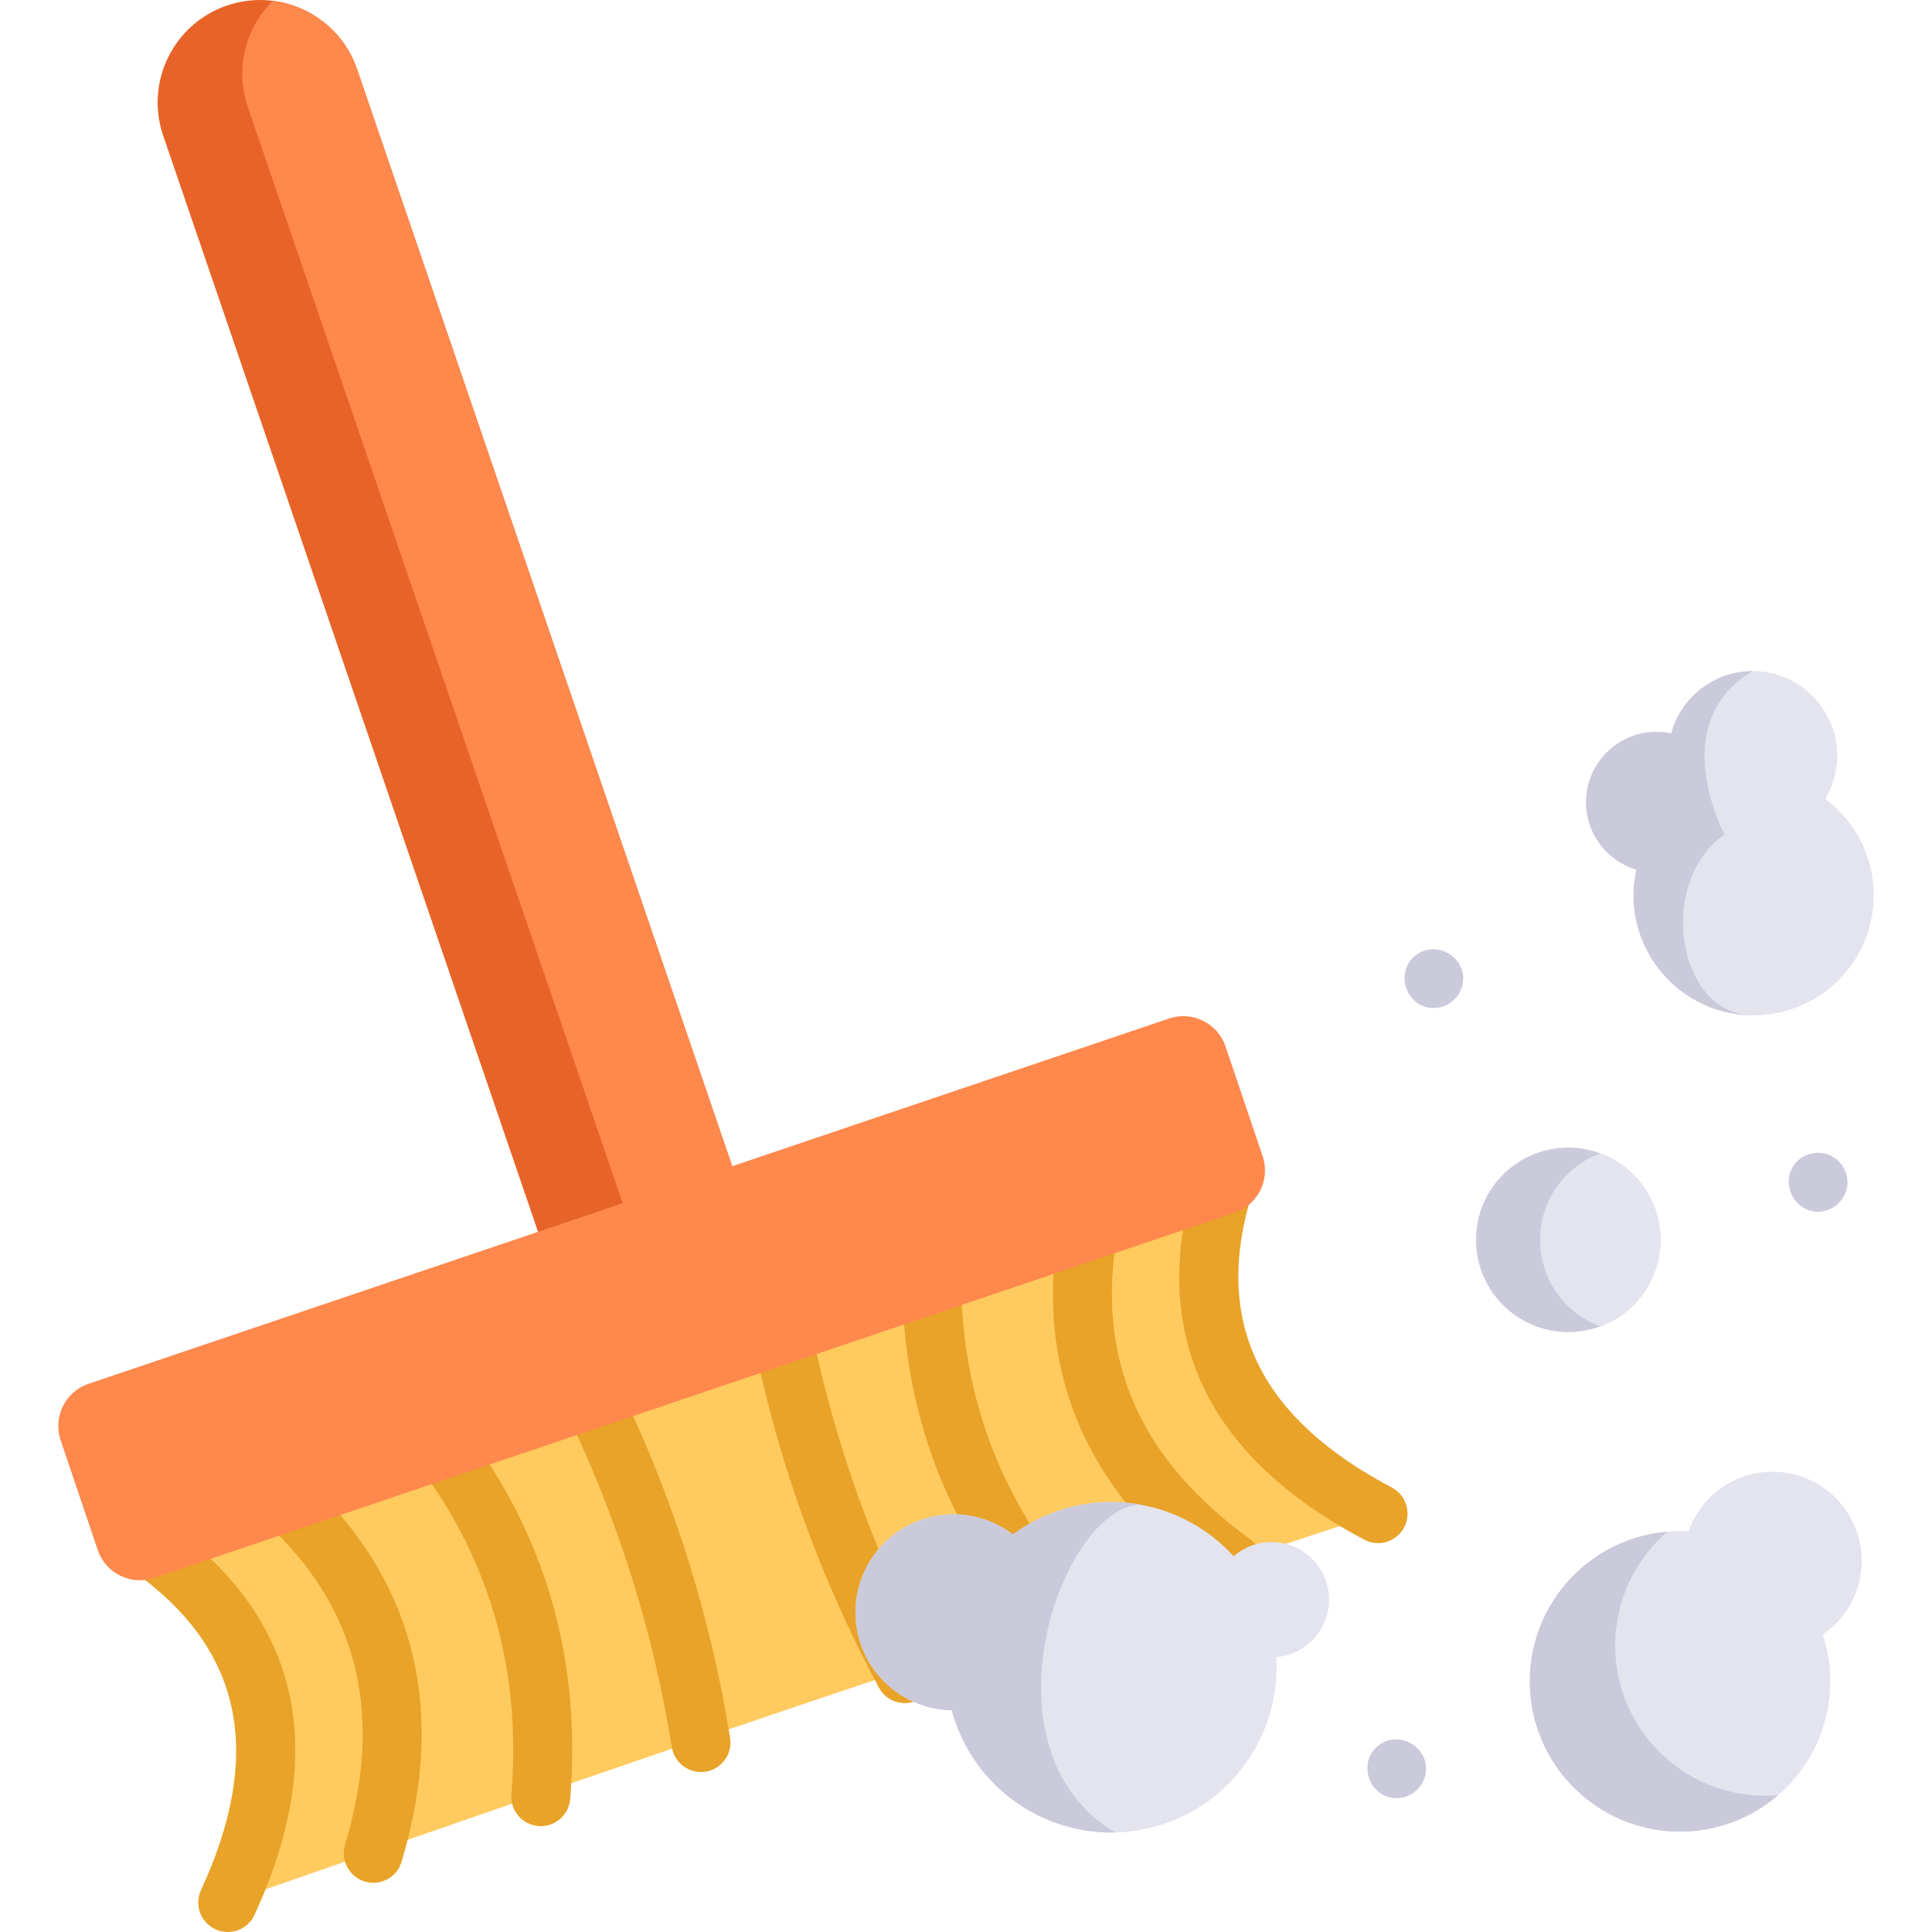 <?xml version="1.0" encoding="iso-8859-1"?>
<!-- Generator: Adobe Illustrator 19.0.0, SVG Export Plug-In . SVG Version: 6.00 Build 0)  -->
<svg xmlns="http://www.w3.org/2000/svg" xmlns:xlink="http://www.w3.org/1999/xlink" version="1.1" id="Layer_1" x="0px" y="0px" viewBox="0 0 491.397 491.397" style="enable-background:new 0 0 491.397 491.397;" xml:space="preserve" width="512" height="512">
<path style="fill:#FFCA5E;" d="M310.396,304.335c-9.502,34.626,3.869,61.5,40.111,80.652  c-113.76,37.142-179.621,59.409-292.584,98.907c17.188-37.214,11.51-66.688-17.053-88.447"/>
<path style="fill:#E86328;" d="M188.126,302.156l-27.85,9.42l-21.53,7.28L41.476,34.415c-4.61-13.64,2.7-28.43,16.34-33.04  c3.86-1.3,7.81-1.65,11.59-1.17c9.6,1.21,18.15,7.74,21.45,17.51L188.126,302.156z"/>
<path style="fill:#FF884D;" d="M188.126,302.156l-27.85,9.42L62.996,27.136c-3.3-9.78-0.48-20.15,6.41-26.93  c9.6,1.21,18.15,7.74,21.45,17.51L188.126,302.156z"/>
<path style="fill:#E8A328;" d="M57.921,491.397c-1.052,0-2.121-0.223-3.139-0.693c-3.76-1.736-5.401-6.192-3.665-9.953  c15.646-33.888,10.807-59.84-14.795-79.339c-3.295-2.509-3.932-7.215-1.422-10.511c2.51-3.296,7.215-3.932,10.511-1.422  c15.728,11.979,25.319,26.438,28.506,42.978c3.131,16.242,0.042,34.606-9.182,54.582C63.469,489.781,60.755,491.397,57.921,491.397z  "/>
<path style="fill:#E8A328;" d="M350.499,392.487c-1.182,0-2.38-0.28-3.498-0.871c-19.454-10.28-33.052-23.001-40.418-37.811  c-7.5-15.078-8.65-32.389-3.42-51.454c1.096-3.995,5.221-6.343,9.217-5.249c3.994,1.096,6.344,5.223,5.249,9.217  c-8.514,31.036,3.386,54.599,36.381,72.035c3.663,1.935,5.063,6.473,3.127,10.135C355.792,391.034,353.19,392.487,350.499,392.487z"/>
<path style="fill:#E8A328;" d="M94.963,478.877c-0.71,0-1.432-0.102-2.148-0.315c-3.969-1.184-6.226-5.362-5.042-9.332  c9.653-32.343,3.749-58.502-18.048-79.972c-2.951-2.907-2.987-7.655-0.08-10.606c2.907-2.951,7.655-2.987,10.606-0.08  c25.759,25.373,33.126,57.318,21.896,94.949C101.176,476.773,98.193,478.877,94.963,478.877z"/>
<path style="fill:#E8A328;" d="M137.559,464.477c-0.206,0-0.413-0.008-0.621-0.025c-4.128-0.338-7.201-3.959-6.863-8.087  c2.484-30.317-4.896-57.681-21.938-81.329c-2.421-3.36-1.66-8.048,1.7-10.47c3.361-2.421,8.048-1.66,10.47,1.7  c19.186,26.624,27.502,57.35,24.718,91.323C144.705,461.509,141.424,464.477,137.559,464.477z"/>
<path style="fill:#E8A328;" d="M178.281,450.706c-3.617,0-6.802-2.623-7.396-6.309c-4.657-28.937-13.373-56.931-25.904-83.203  c-1.783-3.739-0.198-8.215,3.541-9.999c3.739-1.785,8.215-0.197,9.999,3.541c13.147,27.564,22.29,56.929,27.174,87.277  c0.658,4.09-2.124,7.938-6.213,8.597C179.079,450.674,178.677,450.706,178.281,450.706z"/>
<path style="fill:#E4E4EF;" d="M473.52,396.994c0-12.515-10.146-22.661-22.661-22.661c-9.89,0-18.295,6.337-21.388,15.171  c-0.716-0.04-1.436-0.064-2.161-0.064c-21.104,0-38.212,17.108-38.212,38.212s17.108,38.212,38.212,38.212  c21.104,0,38.212-17.108,38.212-38.212c0-4.167-0.676-8.173-1.909-11.927C469.593,411.645,473.52,404.779,473.52,396.994z"/>
<path style="fill:#CACADB;" d="M449.027,456.743c1.08,0,2.16-0.05,3.22-0.14c-6.7,5.77-15.42,9.26-24.94,9.26  c-21.1,0-38.21-17.11-38.21-38.21c0-20.02,15.39-36.44,34.98-38.07c-8.12,7.01-13.26,17.38-13.26,28.95  C410.817,439.633,427.927,456.743,449.027,456.743z"/>
<path style="fill:#CACADB;" d="M422.326,315.345c0,10.09-6.37,18.7-15.31,22.01c-2.54,0.94-5.28,1.45-8.14,1.45  c-12.96,0-23.46-10.5-23.46-23.46c0-12.95,10.5-23.45,23.46-23.45c2.86,0,5.6,0.51,8.14,1.45  C415.956,296.656,422.326,305.255,422.326,315.345z"/>
<path style="fill:#E4E4EF;" d="M422.326,315.345c0,10.09-6.37,18.7-15.31,22.01c-8.94-3.31-15.31-11.92-15.31-22.01  c0-10.09,6.37-18.69,15.31-22C415.956,296.656,422.326,305.255,422.326,315.345z"/>
<path style="fill:#E4E4EF;" d="M476.576,227.705c0,16.87-13.68,30.54-30.54,30.54c-16.87,0-30.55-13.67-30.55-30.54  c0-2.23,0.25-4.41,0.7-6.5c-7.38-2.21-12.77-9.05-12.77-17.16c0-9.89,8.02-17.9,17.91-17.9c1.28,0,2.53,0.14,3.73,0.4  c2.49-9.13,10.81-15.85,20.73-15.85c11.87,0,21.5,9.63,21.5,21.51c0,4.01-1.12,7.76-3.04,10.98  C471.726,208.755,476.576,217.665,476.576,227.705z"/>
<path style="fill:#E8A328;" d="M313.463,405.004c-1.53,0-3.073-0.466-4.405-1.435c-31.76-23.097-45.288-52.959-40.208-88.757  c0.582-4.101,4.378-6.95,8.479-6.372c4.101,0.582,6.954,4.378,6.372,8.479c-4.299,30.292,6.881,54.667,34.179,74.519  c3.35,2.436,4.091,7.126,1.654,10.477C318.067,403.933,315.781,405.004,313.463,405.004z"/>
<path style="fill:#E8A328;" d="M270.881,419.402c-2.05,0-4.092-0.835-5.572-2.478c-22.827-25.316-34.86-54.785-35.764-87.589  c-0.114-4.141,3.15-7.589,7.291-7.704c4.145-0.094,7.589,3.15,7.704,7.291c0.803,29.137,11.539,55.366,31.91,77.958  c2.774,3.076,2.529,7.819-0.547,10.592C274.467,418.765,272.67,419.402,270.881,419.402z"/>
<path style="fill:#E8A328;" d="M230.145,433.176c-2.674,0-5.262-1.434-6.615-3.956c-14.532-27.087-25.082-55.976-31.357-85.863  c-0.851-4.054,1.745-8.03,5.799-8.881c4.052-0.855,8.03,1.745,8.881,5.799c5.981,28.488,16.039,56.027,29.895,81.854  c1.958,3.65,0.587,8.197-3.063,10.155C232.556,432.889,231.342,433.176,230.145,433.176z"/>
<path style="fill:#E4E4EF;" d="M324.616,421.485c1.16,18.59-10.23,36.35-28.75,42.48c-4.06,1.34-8.17,2.03-12.22,2.12  c-18,0.44-34.93-10.82-40.88-28.8c-0.25-0.76-0.48-1.52-0.68-2.28c-10.3-0.18-19.82-6.76-23.24-17.09  c-4.32-13.06,2.76-27.16,15.83-31.49c8.13-2.69,16.65-0.97,22.98,3.87c3.49-2.59,7.44-4.68,11.79-6.12  c6.79-2.25,13.74-2.67,20.33-1.53v0.01c9.2,1.58,17.69,6.22,24,13.17c2.58-2.24,5.93-3.6,9.61-3.6c8.1,0,14.66,6.56,14.66,14.66  C338.046,414.565,332.136,420.855,324.616,421.485z"/>
<path style="fill:#CACADB;" d="M283.646,466.085c-18,0.44-34.93-10.82-40.88-28.8c-0.25-0.76-0.48-1.52-0.68-2.28  c-10.3-0.18-19.82-6.76-23.24-17.09c-4.32-13.06,2.76-27.16,15.83-31.49c8.13-2.69,16.65-0.97,22.98,3.87  c3.49-2.59,7.44-4.68,11.79-6.12c6.79-2.25,13.74-2.67,20.33-1.53v0.01C269.446,384.175,248.576,445.175,283.646,466.085z"/>
<path style="fill:#CACADB;" d="M462.402,308.194c-6.609,0-9.971-8.346-5.203-12.911c2.414-2.311,6.188-2.747,9.056-1.024  c2.567,1.542,4.001,4.552,3.565,7.516C469.287,305.397,466.076,308.194,462.402,308.194z"/>
<path style="fill:#CACADB;" d="M355.212,457.363c-6.67,0-9.985-8.497-5.078-13.014c4.834-4.45,12.878-0.669,12.569,5.881  C362.517,454.173,359.155,457.363,355.212,457.363z"/>
<path style="fill:#CACADB;" d="M364.662,256.383c-6.98,0-10.12-9.134-4.61-13.405c5.336-4.136,13.236,0.629,11.977,7.297  C371.367,253.778,368.235,256.383,364.662,256.383z"/>
<path style="fill:#CACADB;" d="M446.036,258.245c-16.87,0-30.55-13.67-30.55-30.54c0-2.23,0.25-4.41,0.7-6.5  c-7.38-2.21-12.77-9.05-12.77-17.16c0-9.89,8.02-17.9,17.91-17.9c1.28,0,2.53,0.14,3.73,0.4c2.49-9.13,10.81-15.85,20.73-15.85  c-22.37,13.18-7.17,41.56-7.17,41.56C421.246,224.415,426.456,258.245,446.036,258.245z"/>
<path style="fill:#FF884D;" d="M297.351,259.055L22.524,351.959c-5.926,2.003-9.106,8.432-7.103,14.358l9.438,27.92  c2.003,5.926,8.432,9.106,14.358,7.103l274.827-92.904c5.926-2.003,9.106-8.432,7.103-14.358l-9.438-27.92  C309.706,260.231,303.278,257.051,297.351,259.055z"/>















</svg>
